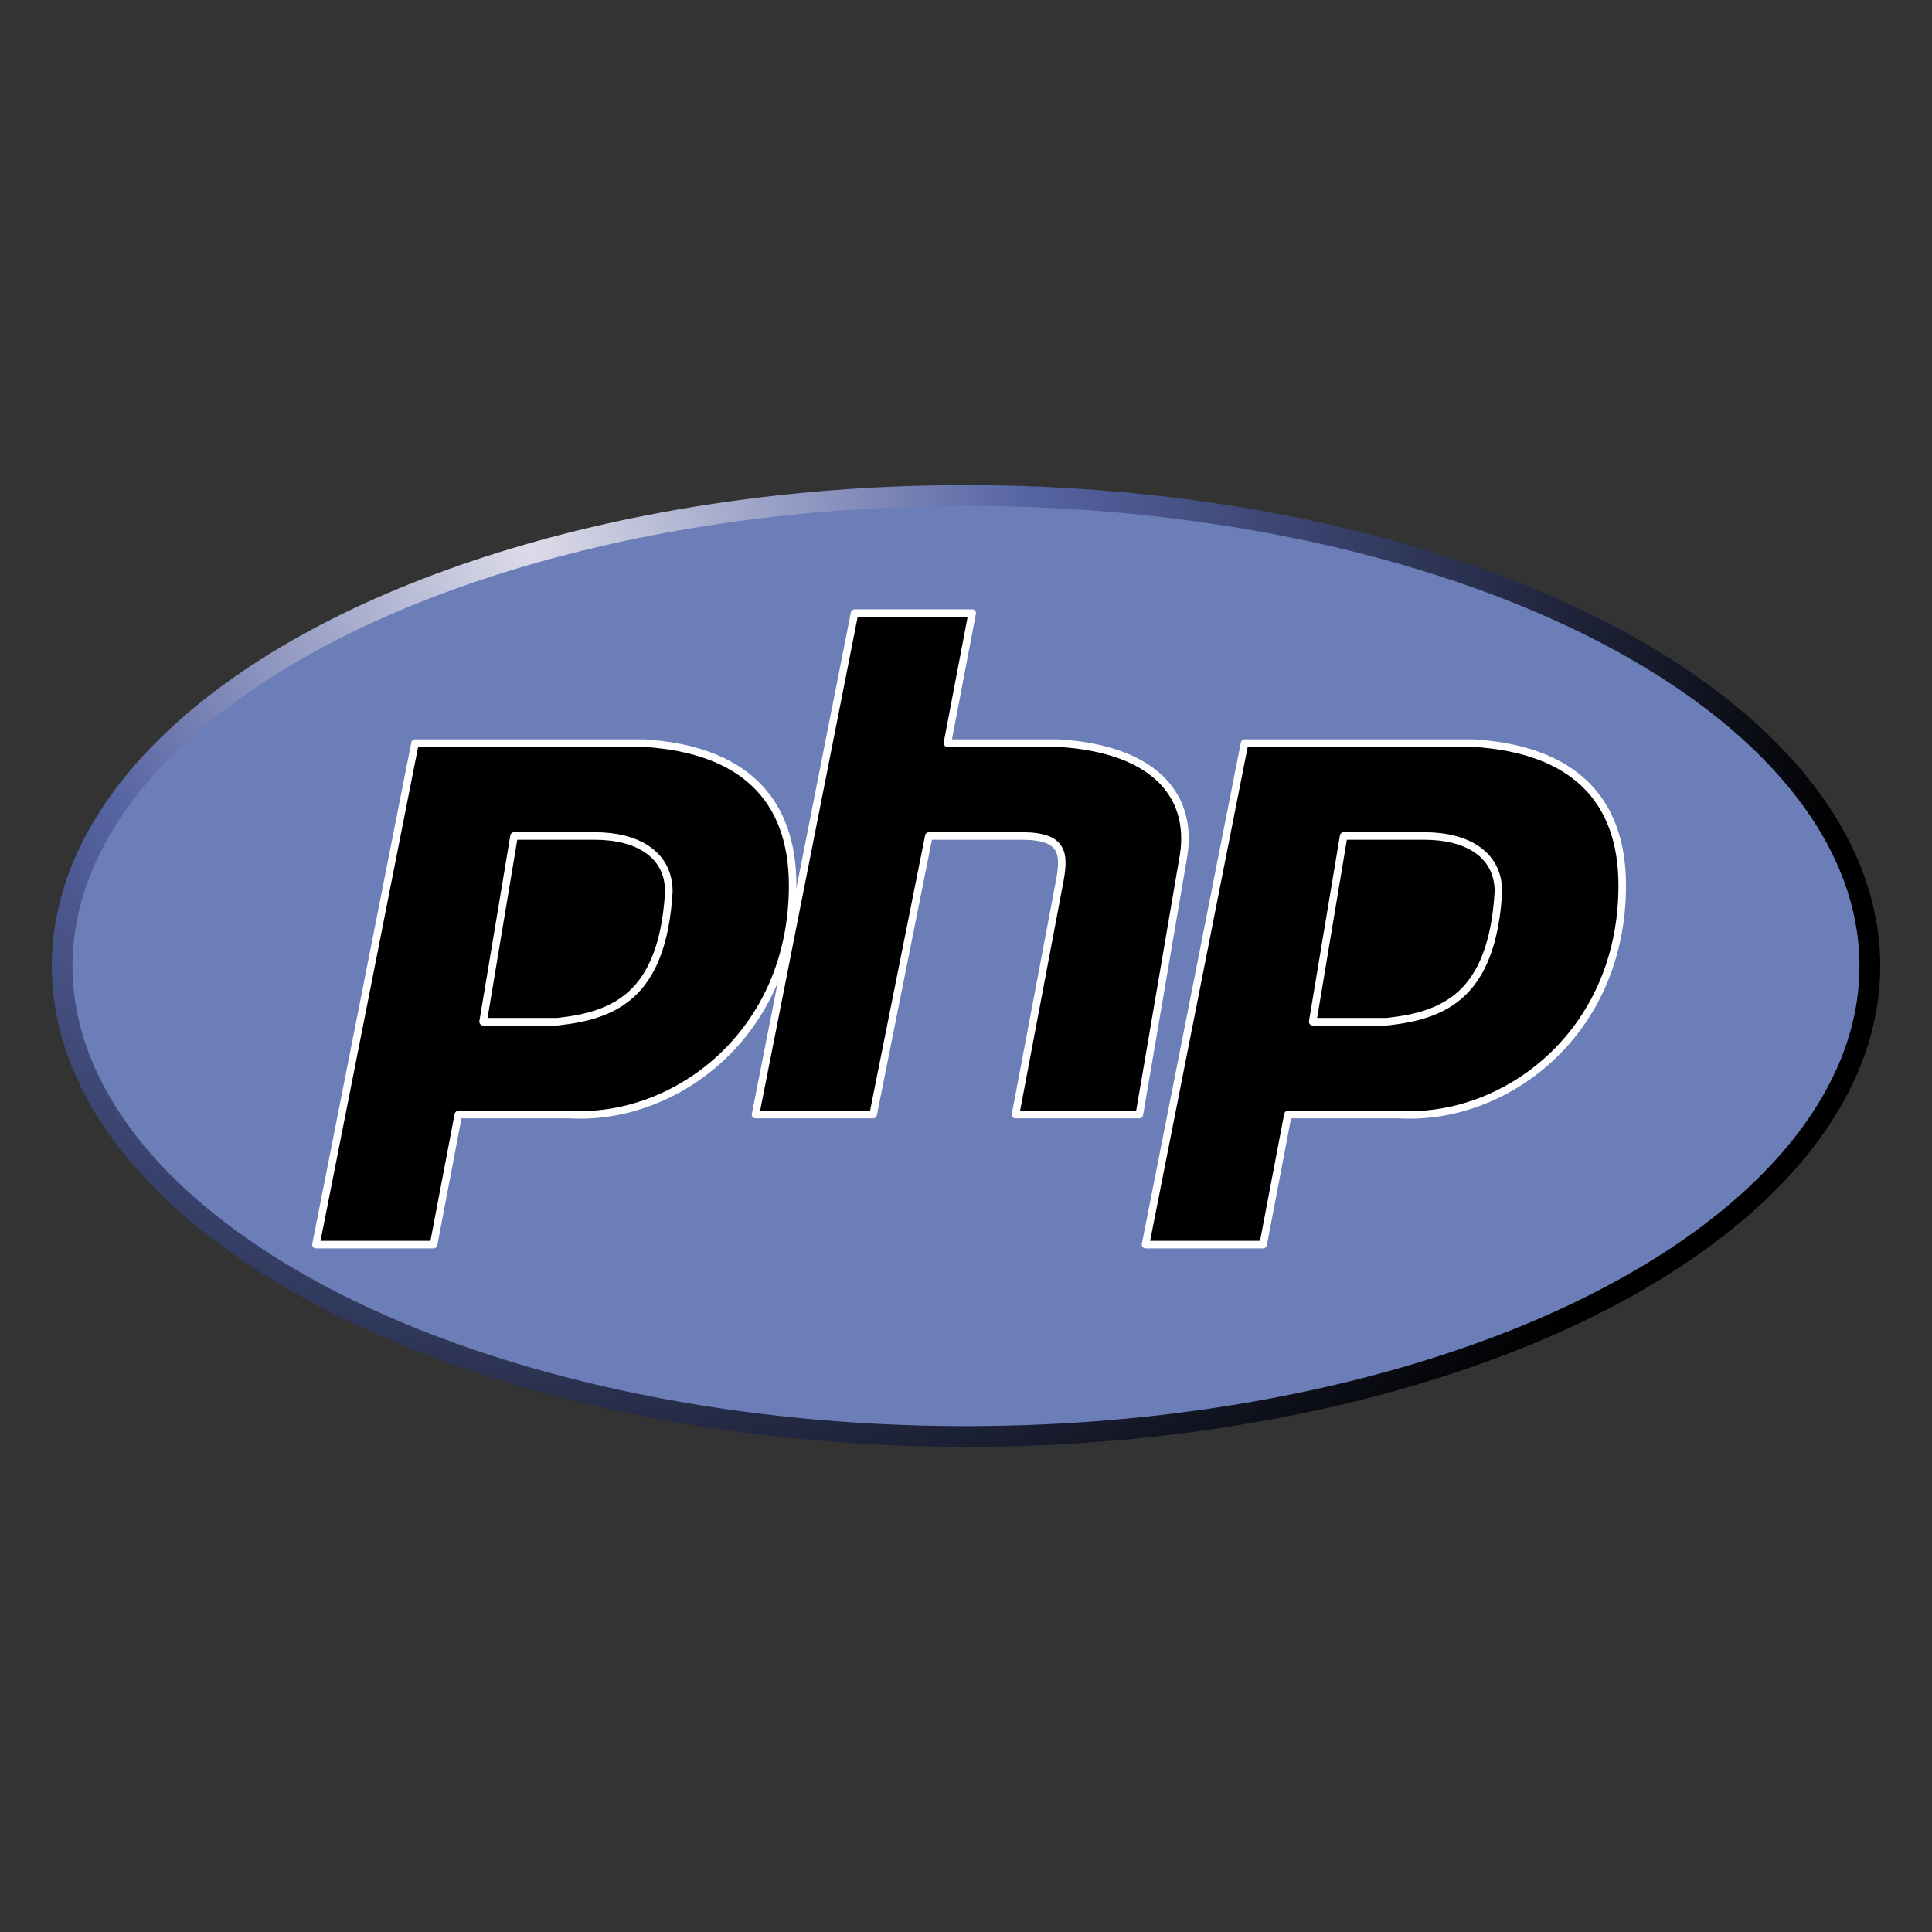 <?xml version="1.0" encoding="utf-8"?>
<!-- Generator: Adobe Illustrator 16.0.0, SVG Export Plug-In . SVG Version: 6.00 Build 0)  -->
<!DOCTYPE svg PUBLIC "-//W3C//DTD SVG 1.1//EN" "http://www.w3.org/Graphics/SVG/1.1/DTD/svg11.dtd">
<svg version="1.1" id="Layer_1" xmlns="http://www.w3.org/2000/svg" xmlns:xlink="http://www.w3.org/1999/xlink" x="0px" y="0px"
 viewBox="0 0 512 512" enable-background="new 0 0 512 512" xml:space="preserve">
<rect x="0" y="0" width="512" height="512" fill="#333333" stroke="none"/>
<g>

		<radialGradient id="ellipse3860_1_" cx="252.743" cy="234.812" r="238.408" gradientTransform="matrix(1.5 0 0 -1.35 -238.956 461.856)" gradientUnits="userSpaceOnUse">
		<stop  offset="0" style="stop-color:#DDDCE9"/>
		<stop  offset="0.37" style="stop-color:#5664A3"/>
		<stop  offset="1" style="stop-color:#000000"/>
	</radialGradient>

		<ellipse id="ellipse3860" fill="#6C7EB7" stroke="url(#ellipse3860_1_)" stroke-width="5.5" cx="256" cy="256" rx="239.532" ry="124.688"/>
	<path id="p" stroke="#FFFFFF" stroke-width="2" stroke-linejoin="round" d="M83.732,329.828l26.251-132.891h60.704
		c26.248,1.64,39.374,14.766,39.374,37.734c0,39.375-31.172,62.343-59.062,60.702h-29.531l-6.563,34.454H83.732z M128.029,270.765
		l8.204-49.218h21.328c11.484,0,19.688,4.921,19.688,14.766c-1.64,27.891-14.766,32.813-29.532,34.452H128.029z"/>
	<path id="h" stroke="#FFFFFF" stroke-width="2" stroke-linejoin="round" d="M200.219,295.374l26.249-132.891h31.173l-6.564,34.454
		h29.533c26.25,1.64,36.093,14.766,32.813,31.172l-11.485,67.265h-32.813l11.485-60.702c1.642-8.204,1.642-13.125-9.845-13.125
		h-24.61l-14.765,73.827H200.219z"/>
	<path id="p_1_" stroke="#FFFFFF" stroke-width="2" stroke-linejoin="round" d="M303.578,329.828l26.25-132.891h60.701
		c26.25,1.64,39.378,14.766,39.378,37.734c0,39.375-31.175,62.343-59.063,60.702h-29.533l-6.562,34.454H303.578z M347.875,270.765
		l8.204-49.218h21.327c11.485,0,19.688,4.921,19.688,14.766c-1.642,27.891-14.768,32.813-29.533,34.452H347.875z"/>
</g>
</svg>
